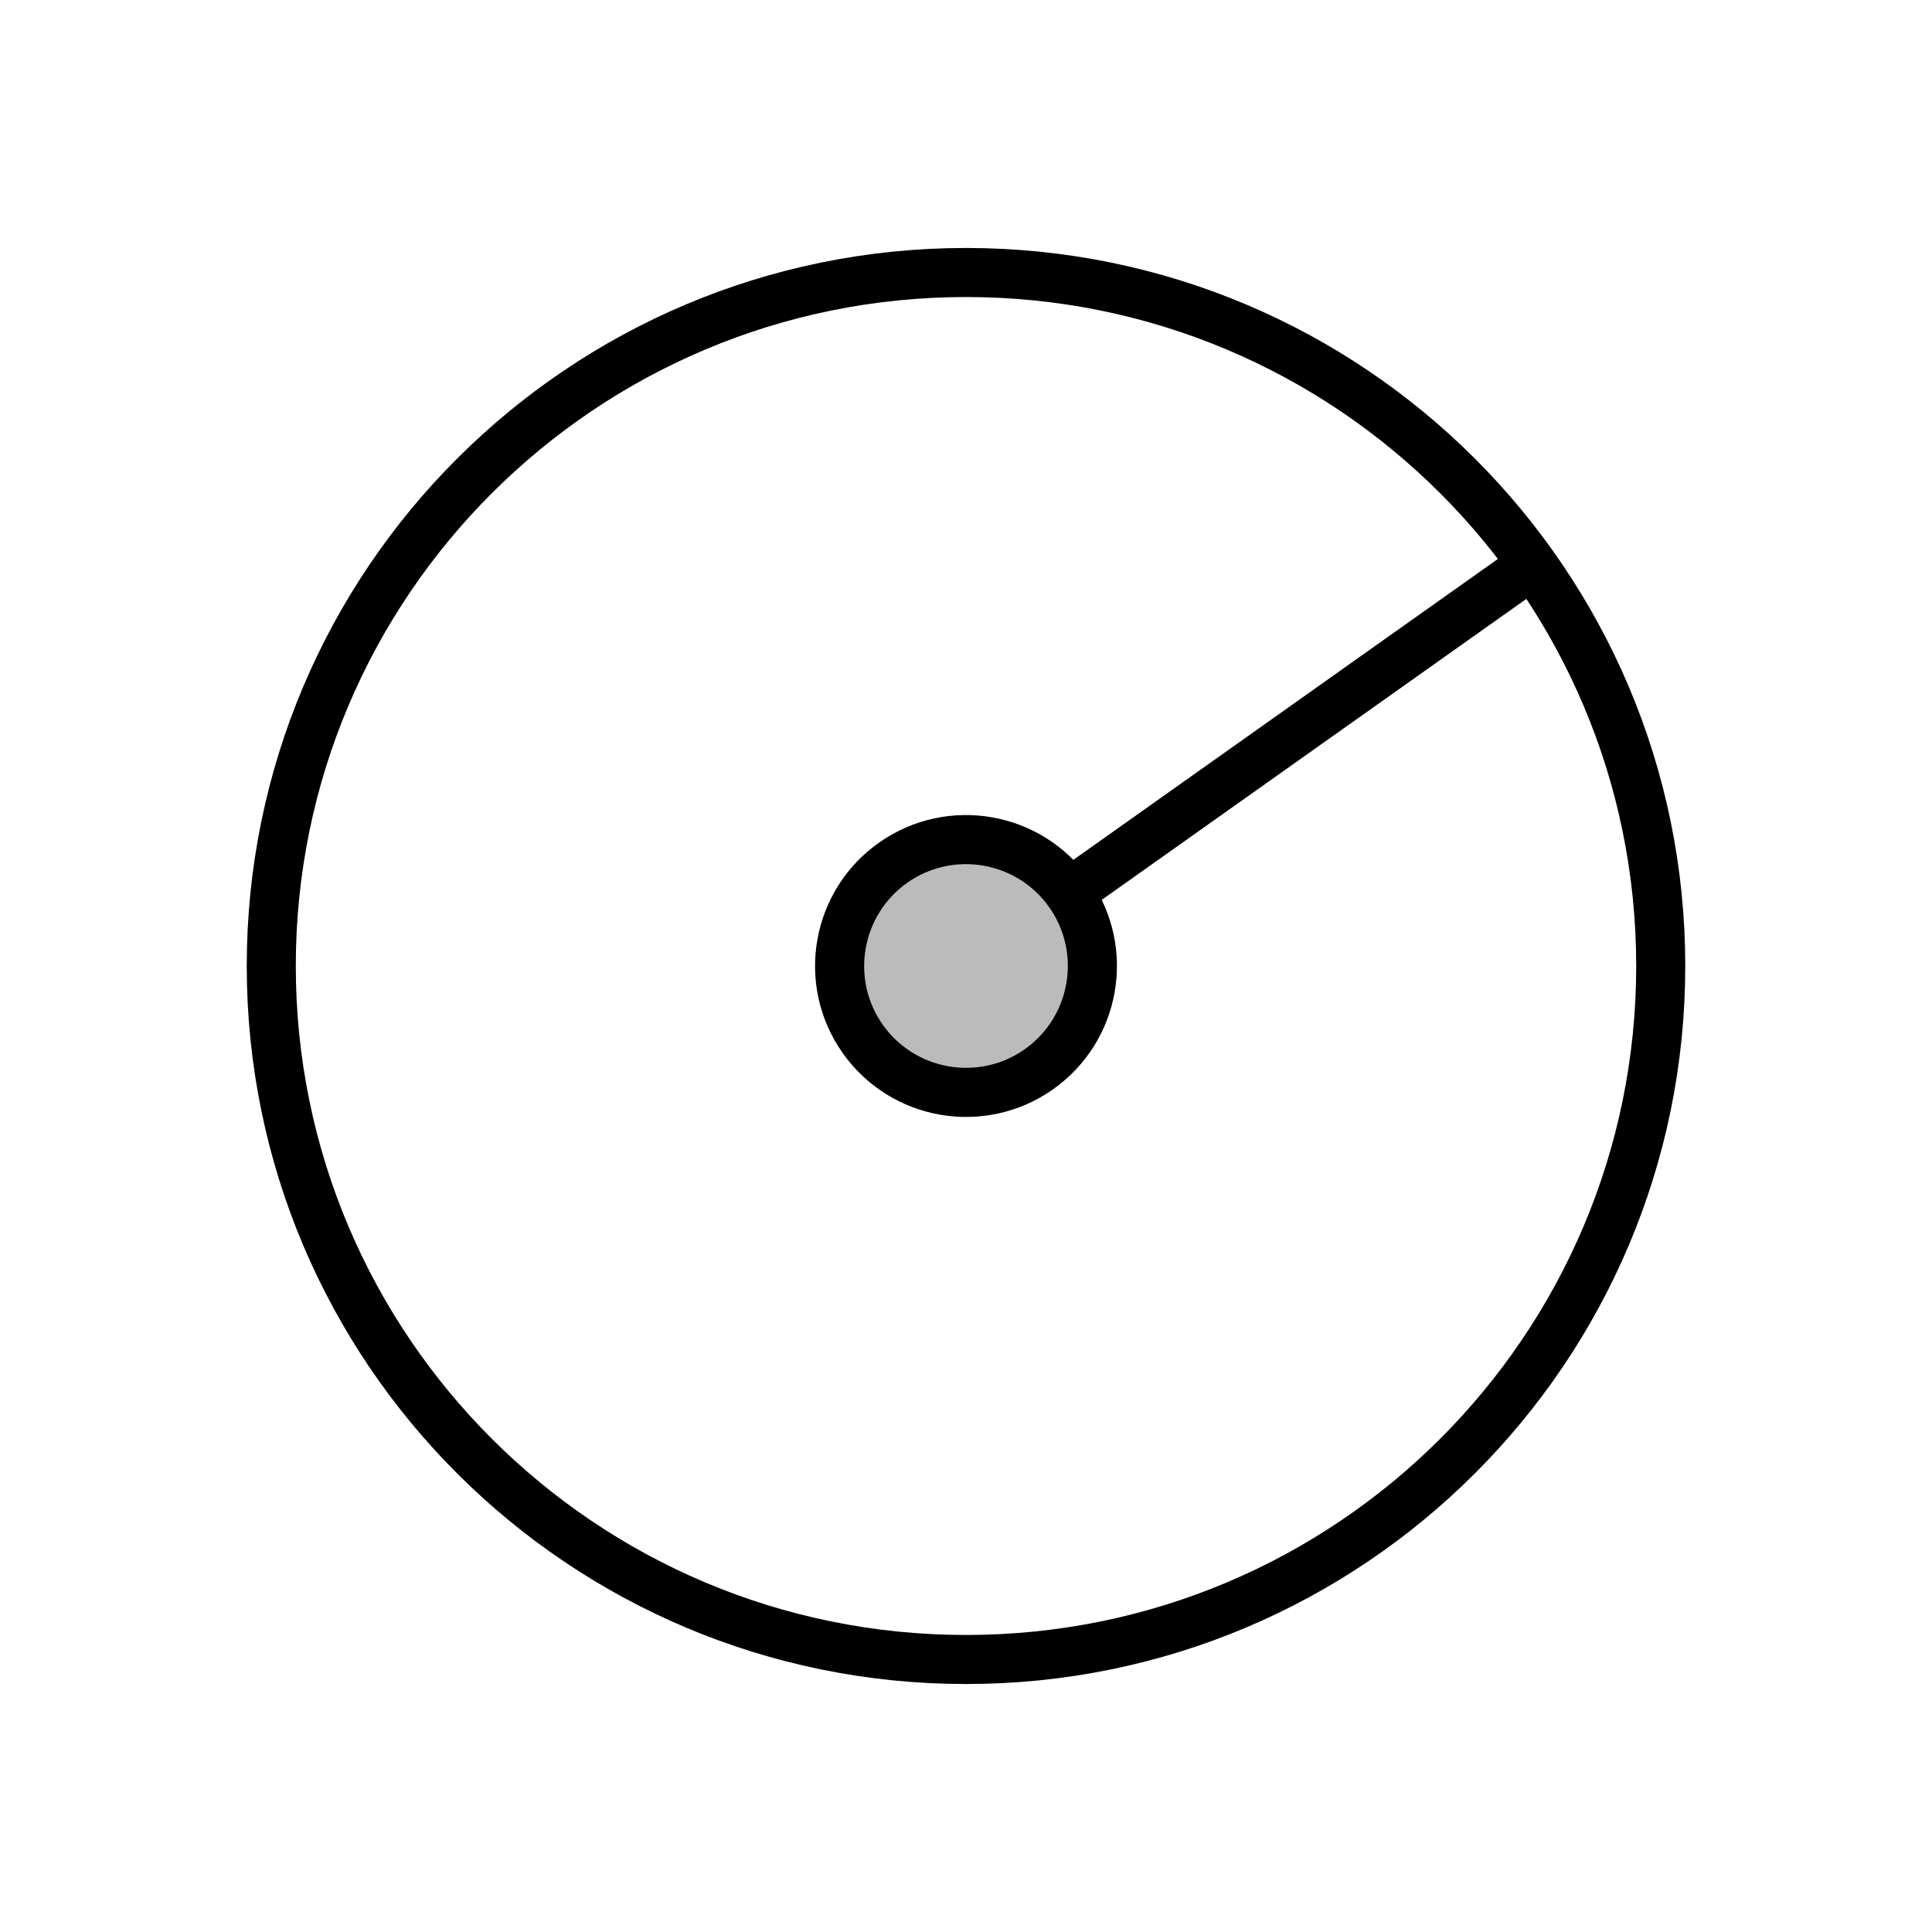 <svg xmlns="http://www.w3.org/2000/svg" width="512" height="512" viewBox="0 0 512 512"><path fill="none" stroke="#000" stroke-width="13" d="M440.11 256c0 101.502-82.429 183.785-184.11 183.785-101.681 0-184.11-82.283-184.11-183.785S154.319 72.215 256 72.215c101.682 0 184.11 82.283 184.11 183.785zM256 256l150.33-106.55"/><circle cx="256" cy="256" r="35" fill="#bbbbbb"/><path d="M278.118 240.513c8.537 12.193 5.563 29.064-6.631 37.604-12.195 8.539-29.066 5.564-37.605-6.631s-5.564-29.064 6.631-37.604 29.064-5.565 37.605 6.631m10.649-7.457c-12.672-18.096-37.615-22.492-55.709-9.822-18.096 12.67-22.496 37.613-9.824 55.709 12.672 18.098 37.613 22.494 55.709 9.824 18.095-12.672 22.495-37.614 9.824-55.711z"/></svg>